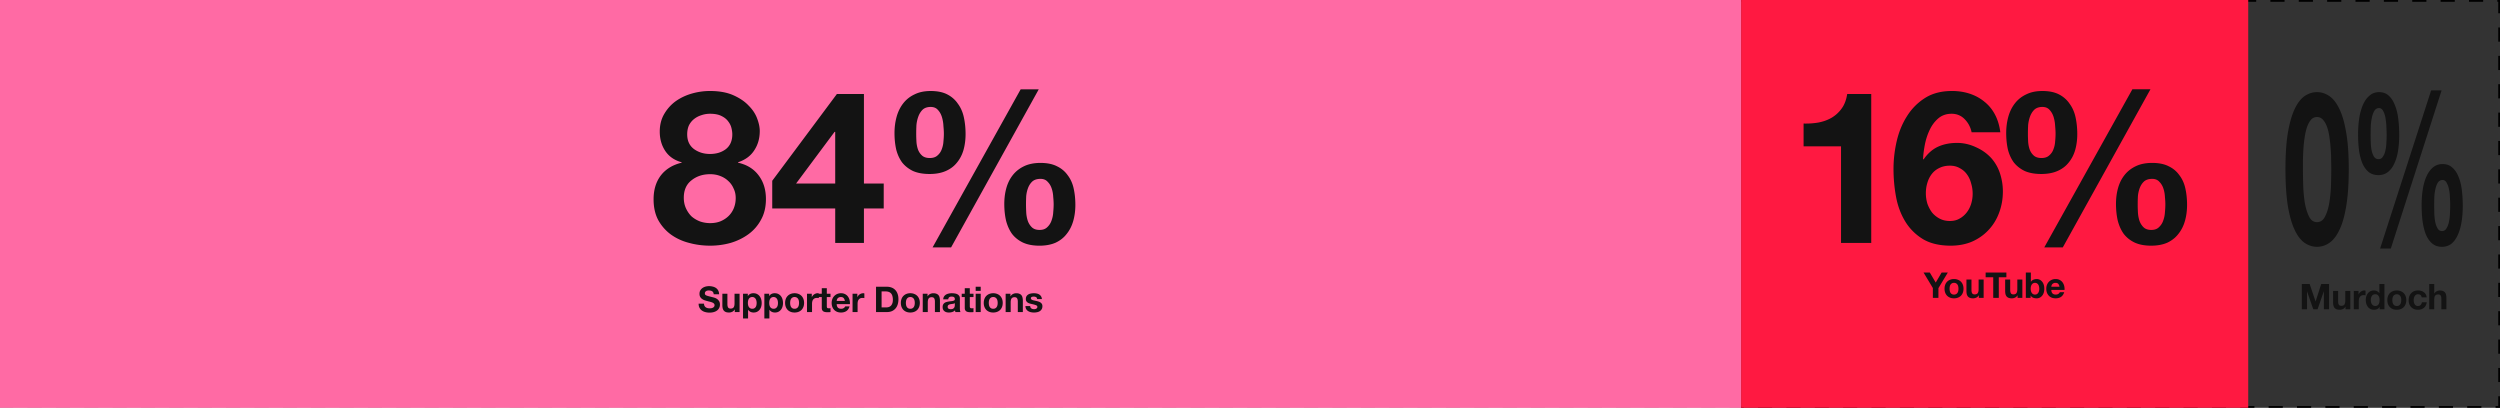 <svg width="1410" height="230" viewBox="0 0 1410 230" fill="none" xmlns="http://www.w3.org/2000/svg"><rect x="0" y="0" width="1410" height="230" fill="#333333" stroke="none"/><path stroke="#000" stroke-dasharray="8 8" d="M.5.5h1409v229H.5z"/><path fill="#fff" d="M0 0h982v230H0z"/><path fill="#FF458D" fill-opacity=".8" d="M0 0h982v230H0z"/><path fill="#FF1941" d="M1268 0H982v230h286z"/><path d="M387.581 75.8c0 3.6 1.28 6.36 3.84 8.28 2.56 1.84 5.56 2.76 9 2.76 3.6 0 6.6-.92 9-2.76 2.4-1.92 3.6-4.68 3.6-8.28 0-1.12-.16-2.32-.48-3.6-.32-1.36-.96-2.64-1.92-3.84-.88-1.2-2.16-2.2-3.84-3-1.6-.8-3.72-1.2-6.36-1.2-1.68 0-3.32.28-4.92.84-1.52.48-2.88 1.2-4.08 2.16-1.2.96-2.16 2.16-2.88 3.6-.64 1.44-.96 3.12-.96 5.04Zm-15.48-1.56c0-3.76.84-7.08 2.52-9.96 1.68-2.88 3.84-5.28 6.48-7.2 2.72-1.92 5.76-3.36 9.12-4.32 3.36-.96 6.76-1.44 10.2-1.44 5.2 0 9.6.8 13.2 2.4 3.6 1.6 6.48 3.56 8.64 5.88 2.24 2.24 3.84 4.68 4.8 7.32.96 2.56 1.44 4.88 1.44 6.96 0 4.16-1.04 7.8-3.12 10.92-2 3.12-5.04 5.36-9.12 6.72v.24c5.04 1.12 8.92 3.52 11.64 7.2 2.72 3.6 4.08 8.04 4.08 13.32 0 4.48-.92 8.36-2.76 11.64-1.76 3.28-4.12 6-7.08 8.16s-6.32 3.8-10.08 4.92c-3.76 1.04-7.6 1.56-11.52 1.56-4.08 0-8.04-.52-11.88-1.56-3.76-.96-7.16-2.52-10.2-4.68-2.96-2.16-5.36-4.88-7.2-8.16-1.76-3.28-2.64-7.2-2.64-11.76 0-5.36 1.36-9.84 4.08-13.44 2.8-3.6 6.72-6 11.76-7.2v-.24c-4.08-1.12-7.16-3.24-9.24-6.36s-3.12-6.76-3.12-10.92Zm13.56 37.32c0 2.16.4 4.12 1.2 5.88.8 1.76 1.84 3.28 3.12 4.56 1.36 1.2 2.96 2.16 4.8 2.88 1.84.64 3.76.96 5.76.96 2.08 0 3.96-.32 5.64-.96 1.76-.72 3.28-1.68 4.56-2.88 1.36-1.28 2.4-2.8 3.12-4.56.72-1.76 1.08-3.68 1.08-5.76 0-2-.4-3.8-1.2-5.4-.72-1.68-1.76-3.12-3.12-4.32-1.28-1.2-2.8-2.12-4.56-2.76-1.68-.64-3.52-.96-5.52-.96-4.16 0-7.68 1.16-10.56 3.48-2.88 2.24-4.32 5.52-4.32 9.84Zm85.399-37.2h-.36l-21.72 29.16h22.08V74.36Zm0 43.2h-35.52v-15.6L472.02 53h15.24v50.52h11.16v14.04h-11.16V137h-16.2v-19.44Zm107.6-2.4c0 1.28.04 2.76.12 4.44.08 1.68.36 3.28.84 4.8a9.372 9.372 0 0 0 2.28 3.72c1.04 1.04 2.52 1.56 4.44 1.56 1.84 0 3.28-.52 4.32-1.56a8.798 8.798 0 0 0 2.4-3.72c.56-1.52.88-3.08.96-4.68.16-1.68.24-3.16.24-4.44 0-1.2-.08-2.6-.24-4.2-.08-1.68-.36-3.24-.84-4.68-.48-1.52-1.24-2.8-2.28-3.84-.96-1.12-2.32-1.68-4.08-1.68-1.92 0-3.44.48-4.56 1.44-1.04.96-1.84 2.16-2.4 3.6-.56 1.44-.92 3-1.08 4.68-.08 1.68-.12 3.2-.12 4.56Zm-12.24-.12c0-3.28.4-6.32 1.2-9.12.8-2.8 2.04-5.24 3.72-7.32 1.68-2.08 3.8-3.72 6.36-4.92 2.56-1.2 5.6-1.8 9.12-1.8 3.76 0 6.88.64 9.36 1.92 2.48 1.2 4.48 2.88 6 5.04 1.6 2.08 2.72 4.56 3.36 7.44.64 2.88.96 5.96.96 9.24 0 3.28-.4 6.32-1.2 9.12-.8 2.8-2.04 5.24-3.72 7.32-1.6 2.08-3.68 3.72-6.24 4.92-2.56 1.12-5.6 1.68-9.12 1.68-3.68 0-6.8-.6-9.36-1.8-2.48-1.2-4.52-2.84-6.12-4.92-1.52-2.16-2.64-4.68-3.36-7.56-.64-2.88-.96-5.96-.96-9.24Zm9.24-64.68h10.2l-49.44 89.16h-10.44l49.68-89.16Zm-58.92 24.96c0 1.28.04 2.72.12 4.32.08 1.6.36 3.12.84 4.56a8.52 8.52 0 0 0 2.28 3.48c1.04.96 2.52 1.44 4.44 1.44 1.84 0 3.28-.48 4.32-1.44a8.042 8.042 0 0 0 2.4-3.48c.56-1.44.88-2.92.96-4.44.16-1.6.24-3.04.24-4.32 0-1.2-.08-2.64-.24-4.32-.08-1.76-.36-3.44-.84-5.04s-1.24-2.96-2.28-4.08c-.96-1.12-2.32-1.68-4.08-1.68-1.92 0-3.44.52-4.56 1.56-1.04 1.04-1.84 2.32-2.4 3.84-.56 1.52-.92 3.16-1.08 4.92-.08 1.76-.12 3.32-.12 4.68Zm-12.24-.24c0-3.28.4-6.36 1.2-9.24.8-2.88 2.04-5.4 3.72-7.56 1.68-2.16 3.8-3.84 6.36-5.04 2.56-1.28 5.6-1.92 9.12-1.92 3.76 0 6.88.64 9.36 1.92 2.48 1.28 4.48 3.04 6 5.28 1.6 2.16 2.72 4.72 3.36 7.68.64 2.96.96 6.08.96 9.36 0 3.28-.4 6.32-1.2 9.12-.8 2.72-2.04 5.08-3.72 7.08-1.6 2-3.68 3.56-6.24 4.68-2.56 1.12-5.6 1.68-9.12 1.68-3.68 0-6.8-.56-9.36-1.68-2.48-1.2-4.52-2.8-6.12-4.8-1.52-2.08-2.64-4.52-3.36-7.32-.64-2.88-.96-5.96-.96-9.24Zm-107.435 96.18c0 .48.087.887.26 1.22.174.333.4.607.68.82.294.2.634.353 1.02.46.387.093.787.14 1.2.14.28 0 .58-.02.9-.06.32-.053.62-.147.9-.28a2 2 0 0 0 .7-.54c.187-.24.28-.54.28-.9 0-.387-.126-.7-.38-.94-.24-.24-.56-.44-.96-.6-.4-.16-.853-.3-1.36-.42-.506-.12-1.02-.253-1.54-.4a14.996 14.996 0 0 1-1.56-.48 5.6 5.6 0 0 1-1.36-.76 3.697 3.697 0 0 1-.98-1.14c-.24-.467-.36-1.027-.36-1.68 0-.733.154-1.367.46-1.9.32-.547.734-1 1.24-1.36a5.357 5.357 0 0 1 1.72-.8 7.33 7.33 0 0 1 1.92-.26c.747 0 1.46.087 2.14.26.694.16 1.307.427 1.84.8.534.373.954.853 1.26 1.44.32.573.48 1.273.48 2.1h-3.04c-.026-.427-.12-.78-.28-1.06a1.68 1.68 0 0 0-.6-.66 2.578 2.578 0 0 0-.88-.34 5.18 5.18 0 0 0-1.06-.1 3.71 3.71 0 0 0-.76.08 2.151 2.151 0 0 0-.7.28c-.2.133-.366.3-.5.5-.133.2-.2.453-.2.76 0 .28.054.507.16.68.107.173.314.333.62.48.32.147.754.293 1.3.44.56.147 1.287.333 2.18.56.267.053.634.153 1.1.3.48.133.954.353 1.42.66.467.307.867.72 1.2 1.24.347.507.52 1.16.52 1.96 0 .653-.126 1.26-.38 1.82a3.988 3.988 0 0 1-1.14 1.46c-.493.4-1.113.713-1.86.94-.733.227-1.586.34-2.56.34-.786 0-1.553-.1-2.3-.3a5.755 5.755 0 0 1-1.96-.9 4.542 4.542 0 0 1-1.34-1.58c-.333-.64-.493-1.4-.48-2.28h3.04Zm20.049 4.74h-2.7v-1.44h-.06c-.36.6-.827 1.033-1.4 1.3a4.13 4.13 0 0 1-1.76.4c-.76 0-1.387-.1-1.88-.3-.48-.2-.86-.48-1.14-.84a3.52 3.52 0 0 1-.6-1.34 8.962 8.962 0 0 1-.16-1.76v-6.36h2.84v5.84c0 .853.133 1.493.4 1.92.266.413.74.62 1.42.62.773 0 1.333-.227 1.68-.68.346-.467.52-1.227.52-2.28v-5.42h2.84V176Zm7.175-1.86c.467 0 .853-.093 1.16-.28a2.2 2.2 0 0 0 .76-.72c.2-.307.34-.66.42-1.06.08-.4.12-.807.12-1.22 0-.413-.047-.82-.14-1.22-.08-.4-.22-.753-.42-1.06-.2-.32-.46-.573-.78-.76-.307-.2-.687-.3-1.14-.3-.467 0-.86.1-1.18.3-.307.187-.56.433-.76.74a3.24 3.24 0 0 0-.4 1.06 6.306 6.306 0 0 0 0 2.46c.093.4.233.753.42 1.06.2.293.46.533.78.72.32.187.707.28 1.16.28Zm-5.22-8.48h2.7v1.32h.04c.347-.56.787-.967 1.32-1.22a4.053 4.053 0 0 1 1.76-.38c.813 0 1.513.153 2.1.46a4.336 4.336 0 0 1 1.46 1.22c.387.507.673 1.1.86 1.78.187.667.28 1.367.28 2.1 0 .693-.093 1.36-.28 2a4.986 4.986 0 0 1-.86 1.7 4.087 4.087 0 0 1-1.42 1.18c-.56.293-1.22.44-1.98.44-.64 0-1.233-.127-1.78-.38a3.453 3.453 0 0 1-1.32-1.16h-.04v4.9h-2.84v-13.96Zm17.247 8.48c.466 0 .853-.093 1.16-.28a2.2 2.2 0 0 0 .76-.72c.2-.307.34-.66.42-1.06.08-.4.12-.807.12-1.22 0-.413-.047-.82-.14-1.22-.08-.4-.22-.753-.42-1.06-.2-.32-.46-.573-.78-.76-.307-.2-.687-.3-1.14-.3-.467 0-.86.1-1.18.3-.307.187-.56.433-.76.74a3.24 3.24 0 0 0-.4 1.06 6.306 6.306 0 0 0 0 2.46c.093.4.233.753.42 1.06.2.293.46.533.78.72.32.187.706.28 1.16.28Zm-5.22-8.48h2.7v1.32h.04c.346-.56.786-.967 1.32-1.22a4.053 4.053 0 0 1 1.76-.38c.813 0 1.513.153 2.1.46a4.345 4.345 0 0 1 1.46 1.22c.386.507.673 1.1.86 1.78.186.667.28 1.367.28 2.1 0 .693-.094 1.36-.28 2a5.004 5.004 0 0 1-.86 1.7 4.096 4.096 0 0 1-1.42 1.18c-.56.293-1.22.44-1.98.44-.64 0-1.234-.127-1.78-.38a3.439 3.439 0 0 1-1.32-1.16h-.04v4.9h-2.84v-13.96Zm14.546 5.18c0 .413.04.82.12 1.22.08.387.214.74.4 1.06.2.307.46.553.78.74.32.187.72.28 1.2.28s.88-.093 1.2-.28c.334-.187.594-.433.78-.74.2-.32.34-.673.42-1.06a6.208 6.208 0 0 0 0-2.44c-.08-.4-.22-.753-.42-1.06a2.075 2.075 0 0 0-.78-.74c-.32-.2-.72-.3-1.2-.3s-.88.1-1.2.3c-.32.187-.58.433-.78.74-.186.307-.32.66-.4 1.06-.08.4-.12.807-.12 1.22Zm-2.84 0c0-.827.127-1.573.38-2.24a4.748 4.748 0 0 1 1.08-1.72 4.66 4.66 0 0 1 1.68-1.1c.654-.267 1.387-.4 2.2-.4.814 0 1.547.133 2.2.4.667.253 1.234.62 1.7 1.1.467.467.827 1.04 1.08 1.72.254.667.38 1.413.38 2.24 0 .827-.126 1.573-.38 2.24a4.95 4.95 0 0 1-1.08 1.72 4.74 4.74 0 0 1-1.7 1.08c-.653.253-1.386.38-2.2.38-.813 0-1.546-.127-2.2-.38a4.79 4.79 0 0 1-1.68-1.08 4.98 4.98 0 0 1-1.08-1.72c-.253-.667-.38-1.413-.38-2.24Zm12.347-5.18h2.7v1.92h.04c.133-.32.313-.613.54-.88.226-.28.486-.513.78-.7.293-.2.606-.353.94-.46a3.38 3.38 0 0 1 1.04-.16c.186 0 .393.033.62.1v2.64a3.815 3.815 0 0 0-.48-.06 3.778 3.778 0 0 0-.54-.04c-.52 0-.96.087-1.32.26a2.32 2.32 0 0 0-.88.72c-.214.293-.367.64-.46 1.04-.094.4-.14.833-.14 1.3V176h-2.84v-10.34Zm11.173 0h2.08v1.9h-2.08v5.12c0 .48.08.8.24.96.16.16.48.24.96.24.16 0 .314-.007.46-.02a3.79 3.79 0 0 0 .42-.06v2.2c-.24.04-.506.067-.8.08-.293.013-.58.02-.86.02-.44 0-.86-.033-1.26-.1a2.903 2.903 0 0 1-1.04-.34 1.88 1.88 0 0 1-.7-.74c-.173-.32-.26-.74-.26-1.26v-6.1h-1.72v-1.9h1.72v-3.1h2.84v3.1Zm10.191 4.06c-.133-.72-.373-1.267-.72-1.64-.333-.373-.846-.56-1.54-.56-.453 0-.833.08-1.14.24a2.185 2.185 0 0 0-.72.56c-.173.227-.3.467-.38.72-.066.253-.106.48-.12.68h4.62Zm-4.62 1.8c.04.92.274 1.587.7 2 .427.413 1.04.62 1.84.62.574 0 1.067-.14 1.48-.42.414-.293.667-.6.76-.92h2.5c-.4 1.24-1.013 2.127-1.84 2.66-.826.533-1.826.8-3 .8-.813 0-1.546-.127-2.2-.38a4.696 4.696 0 0 1-1.66-1.12 5.134 5.134 0 0 1-1.06-1.72c-.24-.667-.36-1.4-.36-2.2 0-.773.127-1.493.38-2.16a4.98 4.98 0 0 1 1.08-1.72 5.046 5.046 0 0 1 1.66-1.16 5.432 5.432 0 0 1 2.16-.42c.88 0 1.647.173 2.3.52a4.4 4.4 0 0 1 1.6 1.36c.427.573.734 1.227.92 1.96.187.733.254 1.5.2 2.3h-7.46Zm8.945-5.86h2.7v1.92h.04c.133-.32.313-.613.54-.88.226-.28.486-.513.78-.7.293-.2.606-.353.94-.46a3.38 3.38 0 0 1 1.04-.16c.186 0 .393.033.62.1v2.64a3.815 3.815 0 0 0-.48-.06 3.778 3.778 0 0 0-.54-.04c-.52 0-.96.087-1.32.26a2.32 2.32 0 0 0-.88.72c-.214.293-.367.64-.46 1.04-.094.4-.14.833-.14 1.3V176h-2.84v-10.34Zm16.38 7.7h2.8c.453 0 .893-.073 1.32-.22a2.975 2.975 0 0 0 1.14-.72c.333-.347.6-.793.8-1.34.2-.547.3-1.213.3-2 0-.72-.074-1.367-.22-1.94-.134-.587-.36-1.087-.68-1.5a2.978 2.978 0 0 0-1.28-.94c-.52-.227-1.167-.34-1.94-.34h-2.24v9Zm-3.14-11.64h6.16c.92 0 1.773.147 2.56.44a5.47 5.47 0 0 1 2.06 1.32c.586.587 1.04 1.32 1.36 2.2.333.88.5 1.913.5 3.1 0 1.04-.134 2-.4 2.88-.267.88-.674 1.64-1.22 2.28a5.66 5.66 0 0 1-2.02 1.52c-.8.36-1.747.54-2.84.54h-6.16v-14.28Zm16.844 9.12c0 .413.04.82.12 1.22.08.387.213.74.4 1.06.2.307.46.553.78.74.32.187.72.28 1.2.28s.88-.093 1.2-.28a2.09 2.09 0 0 0 .78-.74c.2-.32.34-.673.42-1.06a6.208 6.208 0 0 0 0-2.44c-.08-.4-.22-.753-.42-1.06a2.09 2.09 0 0 0-.78-.74c-.32-.2-.72-.3-1.2-.3s-.88.1-1.2.3c-.32.187-.58.433-.78.74a3.24 3.24 0 0 0-.4 1.06c-.08.4-.12.807-.12 1.22Zm-2.84 0c0-.827.127-1.573.38-2.24a4.721 4.721 0 0 1 2.76-2.82c.653-.267 1.387-.4 2.2-.4.813 0 1.547.133 2.2.4.667.253 1.233.62 1.7 1.1.467.467.827 1.04 1.08 1.72.253.667.38 1.413.38 2.24 0 .827-.127 1.573-.38 2.24a4.95 4.95 0 0 1-1.08 1.72 4.749 4.749 0 0 1-1.7 1.08c-.653.253-1.387.38-2.2.38-.813 0-1.547-.127-2.2-.38a4.79 4.79 0 0 1-1.68-1.08 4.95 4.95 0 0 1-1.08-1.72c-.253-.667-.38-1.413-.38-2.24Zm12.346-5.18h2.7v1.44h.06c.36-.6.827-1.033 1.4-1.3.574-.28 1.16-.42 1.76-.42.76 0 1.38.107 1.86.32.494.2.88.487 1.16.86.28.36.474.807.58 1.34.12.52.18 1.1.18 1.74V176h-2.84v-5.84c0-.853-.133-1.487-.4-1.9-.266-.427-.74-.64-1.42-.64-.773 0-1.333.233-1.68.7-.346.453-.52 1.207-.52 2.26V176h-2.84v-10.34Zm11.536 3.18c.04-.667.207-1.22.5-1.66.293-.44.667-.793 1.12-1.06.453-.267.96-.453 1.52-.56a8.375 8.375 0 0 1 1.72-.18c.52 0 1.047.04 1.58.12.533.067 1.02.207 1.46.42.44.213.8.513 1.08.9.28.373.42.873.42 1.5v5.38c0 .467.027.913.08 1.34.053.427.147.747.28.96h-2.88a6.68 6.68 0 0 1-.14-.48 6.57 6.57 0 0 1-.06-.52 3.7 3.7 0 0 1-1.6.98 6.41 6.41 0 0 1-1.88.28c-.493 0-.953-.06-1.38-.18-.427-.12-.8-.307-1.12-.56a2.7 2.7 0 0 1-.76-.96c-.173-.387-.26-.847-.26-1.38 0-.587.1-1.067.3-1.44a2.7 2.7 0 0 1 .8-.92 3.553 3.553 0 0 1 1.12-.5c.427-.12.853-.213 1.28-.28.427-.067.847-.12 1.26-.16.413-.04.78-.1 1.1-.18.32-.08.573-.193.76-.34.187-.16.273-.387.26-.68 0-.307-.053-.547-.16-.72a.936.936 0 0 0-.4-.42 1.303 1.303 0 0 0-.58-.2 3.805 3.805 0 0 0-.7-.06c-.56 0-1 .12-1.32.36-.32.24-.507.64-.56 1.2h-2.84Zm6.56 2.1c-.12.107-.273.193-.46.26-.173.053-.367.1-.58.14-.2.04-.413.073-.64.1-.227.027-.453.06-.68.1-.213.04-.427.093-.64.16-.2.067-.38.16-.54.28a1.23 1.23 0 0 0-.36.42c-.093.173-.14.393-.14.66 0 .253.047.467.14.64.093.173.22.313.38.42.16.093.347.16.56.2.213.04.433.06.66.06.56 0 .993-.093 1.3-.28.307-.187.533-.407.68-.66.147-.267.233-.533.26-.8.04-.267.06-.48.06-.64v-1.06Zm8.444-5.28h2.08v1.9h-2.08v5.12c0 .48.08.8.24.96.16.16.48.24.96.24.16 0 .314-.007.46-.02a3.79 3.79 0 0 0 .42-.06v2.2c-.24.04-.506.067-.8.08-.293.013-.58.02-.86.02-.44 0-.86-.033-1.26-.1a2.903 2.903 0 0 1-1.04-.34 1.88 1.88 0 0 1-.7-.74c-.173-.32-.26-.74-.26-1.26v-6.1h-1.72v-1.9h1.72v-3.1h2.84v3.1Zm6.152-1.6h-2.84v-2.34h2.84v2.34Zm-2.84 1.6h2.84V176h-2.84v-10.34Zm7.396 5.18c0 .413.04.82.12 1.22.08.387.213.74.4 1.06.2.307.46.553.78.74.32.187.72.28 1.2.28s.88-.093 1.2-.28a2.09 2.09 0 0 0 .78-.74c.2-.32.34-.673.42-1.06a6.208 6.208 0 0 0 0-2.44c-.08-.4-.22-.753-.42-1.06a2.09 2.09 0 0 0-.78-.74c-.32-.2-.72-.3-1.2-.3s-.88.1-1.2.3c-.32.187-.58.433-.78.74a3.24 3.24 0 0 0-.4 1.06c-.08.4-.12.807-.12 1.22Zm-2.84 0c0-.827.126-1.573.38-2.24a4.721 4.721 0 0 1 1.08-1.72 4.643 4.643 0 0 1 1.68-1.1c.653-.267 1.386-.4 2.2-.4.813 0 1.546.133 2.2.4a4.63 4.63 0 0 1 1.7 1.1c.466.467.826 1.04 1.08 1.72.253.667.38 1.413.38 2.24 0 .827-.127 1.573-.38 2.24a4.98 4.98 0 0 1-1.08 1.72 4.758 4.758 0 0 1-1.7 1.08c-.654.253-1.387.38-2.2.38-.814 0-1.547-.127-2.2-.38a4.772 4.772 0 0 1-1.68-1.08 4.95 4.95 0 0 1-1.08-1.72c-.254-.667-.38-1.413-.38-2.24Zm12.346-5.18h2.7v1.44h.06c.36-.6.827-1.033 1.4-1.3.574-.28 1.16-.42 1.76-.42.76 0 1.38.107 1.86.32.494.2.88.487 1.16.86.28.36.474.807.58 1.34.12.52.18 1.1.18 1.74V176h-2.84v-5.84c0-.853-.133-1.487-.4-1.9-.266-.427-.74-.64-1.42-.64-.773 0-1.333.233-1.68.7-.346.453-.52 1.207-.52 2.26V176h-2.84v-10.34Zm13.856 6.98c0 .307.06.573.18.8.133.213.3.393.5.54.2.133.426.233.68.3a3.348 3.348 0 0 0 1.44.04c.226-.053.426-.127.6-.22.186-.107.34-.24.46-.4.12-.173.18-.387.18-.64 0-.427-.287-.747-.86-.96-.56-.213-1.347-.427-2.36-.64-.414-.093-.82-.2-1.22-.32a4.663 4.663 0 0 1-1.04-.5 2.555 2.555 0 0 1-.74-.78c-.187-.32-.28-.707-.28-1.16 0-.667.126-1.213.38-1.64.266-.427.613-.76 1.04-1a4.207 4.207 0 0 1 1.44-.52 8.315 8.315 0 0 1 1.64-.16c.56 0 1.1.053 1.62.16a4.334 4.334 0 0 1 1.42.54c.413.253.753.593 1.02 1.02.28.413.446.94.5 1.58h-2.7c-.04-.547-.247-.913-.62-1.1-.374-.2-.814-.3-1.32-.3-.16 0-.334.013-.52.04-.187.013-.36.053-.52.12a1.026 1.026 0 0 0-.38.3c-.107.12-.16.287-.16.5 0 .253.093.46.28.62.186.16.426.293.72.4.306.093.653.18 1.04.26.386.08.78.167 1.18.26.413.093.813.207 1.2.34.4.133.753.313 1.06.54.306.213.553.487.74.82.186.32.28.72.28 1.2 0 .68-.14 1.253-.42 1.72-.267.453-.62.82-1.06 1.1-.44.28-.947.473-1.52.58a8.19 8.19 0 0 1-1.72.18c-.6 0-1.187-.06-1.76-.18a4.75 4.75 0 0 1-1.54-.6 3.607 3.607 0 0 1-1.1-1.1c-.28-.467-.434-1.047-.46-1.74h2.7ZM1055.38 137h-17.04V82.52h-21.12V69.68c2.96.08 5.8-.12 8.52-.6 2.8-.56 5.28-1.48 7.44-2.76 2.24-1.36 4.12-3.12 5.64-5.28 1.52-2.16 2.52-4.84 3-8.04h13.56v84Zm44.36-43.56c-2.24 0-4.24.44-6 1.32-1.68.8-3.08 1.92-4.2 3.36s-1.96 3.12-2.52 5.04c-.56 1.84-.84 3.8-.84 5.88 0 1.92.28 3.84.84 5.76.64 1.84 1.52 3.52 2.64 5.04 1.2 1.44 2.64 2.6 4.32 3.48 1.68.88 3.6 1.32 5.76 1.32 2.08 0 3.88-.44 5.4-1.32 1.6-.88 2.96-2.04 4.08-3.48s1.96-3.08 2.52-4.92c.56-1.84.84-3.72.84-5.64 0-2-.28-3.92-.84-5.76-.48-1.92-1.24-3.6-2.28-5.04-1.04-1.52-2.4-2.72-4.08-3.6-1.6-.96-3.48-1.44-5.64-1.44Zm12.24-18.84c-.56-2.8-1.84-5.24-3.84-7.32-2-2.08-4.48-3.12-7.44-3.12-3.04 0-5.6.92-7.68 2.76-2 1.76-3.6 3.96-4.8 6.6-1.2 2.56-2.08 5.32-2.64 8.28-.56 2.96-.88 5.6-.96 7.92l.24.24c2.32-3.36 5.04-5.76 8.16-7.2 3.12-1.44 6.72-2.16 10.8-2.16 3.6 0 7.12.8 10.56 2.4 3.44 1.52 6.36 3.6 8.76 6.24 2.24 2.56 3.88 5.48 4.92 8.76 1.04 3.28 1.56 6.6 1.56 9.96 0 4.32-.72 8.36-2.16 12.12-1.36 3.68-3.36 6.92-6 9.72-2.56 2.72-5.64 4.88-9.24 6.48-3.6 1.52-7.6 2.28-12 2.28-6.32 0-11.56-1.24-15.72-3.72-4.16-2.56-7.48-5.88-9.96-9.96-2.48-4.08-4.2-8.68-5.16-13.8-.96-5.2-1.44-10.48-1.44-15.84 0-5.2.6-10.4 1.8-15.6 1.2-5.2 3.12-9.88 5.76-14.04 2.64-4.24 6.04-7.68 10.2-10.32 4.16-2.64 9.24-3.96 15.24-3.96 3.6 0 6.96.52 10.08 1.56s5.88 2.56 8.28 4.56c2.4 1.92 4.36 4.32 5.88 7.2 1.52 2.88 2.52 6.2 3 9.96h-16.2Zm93.68 40.56c0 1.28.04 2.76.12 4.44.08 1.68.36 3.28.84 4.8a9.372 9.372 0 0 0 2.28 3.72c1.04 1.04 2.52 1.56 4.44 1.56 1.84 0 3.28-.52 4.32-1.56a8.798 8.798 0 0 0 2.4-3.72c.56-1.52.88-3.08.96-4.68.16-1.68.24-3.16.24-4.44 0-1.2-.08-2.6-.24-4.2-.08-1.68-.36-3.24-.84-4.68-.48-1.52-1.24-2.8-2.28-3.84-.96-1.12-2.32-1.68-4.08-1.68-1.92 0-3.44.48-4.56 1.44-1.04.96-1.84 2.16-2.4 3.6-.56 1.44-.92 3-1.08 4.68-.08 1.68-.12 3.2-.12 4.56Zm-12.24-.12c0-3.28.4-6.32 1.2-9.12.8-2.8 2.04-5.24 3.72-7.32 1.68-2.08 3.8-3.72 6.36-4.92 2.56-1.2 5.6-1.8 9.12-1.8 3.76 0 6.88.64 9.36 1.92 2.48 1.2 4.48 2.88 6 5.04 1.6 2.08 2.72 4.56 3.36 7.44.64 2.88.96 5.96.96 9.24 0 3.28-.4 6.32-1.2 9.12-.8 2.8-2.04 5.24-3.72 7.32-1.6 2.08-3.68 3.72-6.24 4.92-2.56 1.12-5.6 1.68-9.12 1.68-3.68 0-6.8-.6-9.36-1.8-2.48-1.2-4.52-2.84-6.12-4.92-1.52-2.16-2.64-4.68-3.36-7.56-.64-2.88-.96-5.96-.96-9.24Zm9.24-64.68h10.2l-49.44 89.16h-10.44l49.68-89.16Zm-58.92 24.96c0 1.28.04 2.72.12 4.32.08 1.6.36 3.12.84 4.56a8.52 8.52 0 0 0 2.28 3.48c1.04.96 2.52 1.44 4.44 1.44 1.84 0 3.28-.48 4.32-1.44a8.042 8.042 0 0 0 2.4-3.48c.56-1.44.88-2.92.96-4.44.16-1.6.24-3.04.24-4.32 0-1.2-.08-2.64-.24-4.32-.08-1.76-.36-3.44-.84-5.04s-1.24-2.96-2.28-4.08c-.96-1.12-2.32-1.68-4.08-1.68-1.92 0-3.44.52-4.56 1.56-1.04 1.04-1.84 2.32-2.4 3.84-.56 1.52-.92 3.16-1.08 4.92-.08 1.76-.12 3.32-.12 4.68Zm-12.24-.24c0-3.28.4-6.36 1.2-9.24.8-2.88 2.04-5.4 3.72-7.56 1.68-2.16 3.8-3.84 6.36-5.04 2.56-1.28 5.6-1.92 9.12-1.92 3.76 0 6.88.64 9.36 1.92 2.48 1.28 4.48 3.04 6 5.28 1.6 2.16 2.72 4.72 3.36 7.68.64 2.96.96 6.08.96 9.36 0 3.28-.4 6.32-1.2 9.12-.8 2.72-2.04 5.08-3.72 7.08-1.6 2-3.68 3.56-6.24 4.68-2.56 1.12-5.6 1.68-9.12 1.68-3.68 0-6.8-.56-9.36-1.68-2.48-1.2-4.52-2.8-6.12-4.8-1.52-2.08-2.64-4.52-3.36-7.32-.64-2.88-.96-5.96-.96-9.24Zm-41.37 87.36-5.24-8.72h3.52l3.34 5.64 3.32-5.64h3.5l-5.3 8.8V168h-3.14v-5.56Zm9.43.4c0 .413.04.82.12 1.22.08.387.21.74.4 1.06.2.307.46.553.78.74.32.187.72.28 1.2.28s.88-.093 1.2-.28c.33-.187.59-.433.78-.74.2-.32.34-.673.42-1.06a6.208 6.208 0 0 0 0-2.44c-.08-.4-.22-.753-.42-1.06a2.135 2.135 0 0 0-.78-.74c-.32-.2-.72-.3-1.2-.3s-.88.1-1.2.3c-.32.187-.58.433-.78.74-.19.307-.32.66-.4 1.06-.08.4-.12.807-.12 1.22Zm-2.84 0c0-.827.13-1.573.38-2.24.25-.68.61-1.253 1.08-1.72.47-.48 1.03-.847 1.68-1.1.65-.267 1.39-.4 2.2-.4.81 0 1.55.133 2.2.4.67.253 1.23.62 1.7 1.1.47.467.83 1.04 1.08 1.72.25.667.38 1.413.38 2.24 0 .827-.13 1.573-.38 2.24-.25.667-.61 1.24-1.08 1.72-.47.467-1.03.827-1.7 1.08-.65.253-1.39.38-2.2.38-.81 0-1.55-.127-2.2-.38a4.845 4.845 0 0 1-1.68-1.08 4.864 4.864 0 0 1-1.08-1.72c-.25-.667-.38-1.413-.38-2.24Zm22.05 5.16h-2.7v-1.44h-.06c-.36.6-.83 1.033-1.4 1.3-.58.267-1.16.4-1.76.4-.76 0-1.39-.1-1.88-.3-.48-.2-.86-.48-1.14-.84a3.52 3.52 0 0 1-.6-1.34 8.739 8.739 0 0 1-.16-1.76v-6.36h2.84v5.84c0 .853.13 1.493.4 1.92.26.413.74.62 1.42.62.77 0 1.33-.227 1.68-.68.34-.467.52-1.227.52-2.28v-5.42h2.84V168Zm5.41-11.64h-4.28v-2.64h11.7v2.64h-4.28V168h-3.14v-11.64Zm16.43 11.64h-2.7v-1.44h-.06c-.36.6-.82 1.033-1.4 1.3-.57.267-1.16.4-1.76.4-.76 0-1.38-.1-1.88-.3-.48-.2-.86-.48-1.14-.84a3.52 3.52 0 0 1-.6-1.34c-.1-.533-.16-1.12-.16-1.76v-6.36h2.84v5.84c0 .853.14 1.493.4 1.92.27.413.74.62 1.42.62.78 0 1.34-.227 1.68-.68.35-.467.52-1.227.52-2.28v-5.42h2.84V168Zm9.54-5.16c0-.44-.05-.86-.14-1.26-.09-.4-.24-.753-.44-1.06-.2-.307-.45-.547-.76-.72-.29-.187-.65-.28-1.08-.28-.41 0-.77.093-1.08.28-.31.173-.56.413-.76.72-.2.307-.35.66-.44 1.06a5.63 5.63 0 0 0 0 2.5c.09.4.24.753.44 1.06.2.307.45.553.76.74.31.173.67.26 1.08.26.43 0 .79-.087 1.08-.26.31-.187.56-.433.76-.74.2-.307.35-.66.44-1.06.09-.4.14-.813.14-1.24Zm-7.58-9.12h2.84v5.2h.04c.35-.533.81-.92 1.4-1.16.6-.253 1.22-.38 1.86-.38.52 0 1.03.107 1.54.32.51.213.96.54 1.36.98.41.44.75 1.007 1 1.7.25.68.38 1.493.38 2.44 0 .947-.13 1.767-.38 2.46-.25.68-.59 1.24-1 1.68-.4.44-.85.767-1.36.98-.51.213-1.02.32-1.54.32-.76 0-1.44-.12-2.04-.36-.6-.24-1.05-.647-1.36-1.22h-.04V168h-2.7v-14.28Zm18.99 8c-.14-.72-.38-1.267-.72-1.64-.34-.373-.85-.56-1.54-.56-.46 0-.84.08-1.14.24-.3.147-.54.333-.72.56-.18.227-.3.467-.38.72-.07.253-.11.48-.12.68h4.62Zm-4.62 1.8c.04.92.27 1.587.7 2 .42.413 1.04.62 1.84.62.57 0 1.06-.14 1.48-.42.41-.293.66-.6.76-.92h2.5c-.4 1.24-1.02 2.127-1.84 2.66-.83.533-1.83.8-3 .8-.82 0-1.55-.127-2.2-.38a4.6 4.6 0 0 1-1.66-1.12 4.964 4.964 0 0 1-1.06-1.72c-.24-.667-.36-1.4-.36-2.2 0-.773.12-1.493.38-2.16.25-.667.61-1.24 1.08-1.72.46-.493 1.02-.88 1.66-1.16.65-.28 1.37-.42 2.16-.42.88 0 1.64.173 2.3.52.65.333 1.18.787 1.6 1.36.42.573.73 1.227.92 1.96.18.733.25 1.5.2 2.3h-7.46Zm215.94-47.72c0 1.28.03 2.76.07 4.44.05 1.68.21 3.28.49 4.8.28 1.44.72 2.68 1.32 3.72.6 1.04 1.46 1.56 2.57 1.56 1.06 0 1.9-.52 2.5-1.56.65-1.04 1.11-2.28 1.39-3.72.32-1.52.51-3.08.55-4.68.1-1.68.14-3.16.14-4.44 0-1.2-.04-2.6-.14-4.2-.04-1.68-.2-3.24-.48-4.68-.28-1.52-.72-2.8-1.32-3.84-.56-1.12-1.35-1.68-2.36-1.68-1.12 0-2 .48-2.64 1.44-.61.96-1.07 2.16-1.39 3.6-.33 1.44-.54 3-.63 4.68-.04 1.68-.07 3.2-.07 4.56Zm-7.08-.12c0-3.28.23-6.32.69-9.12.47-2.8 1.18-5.24 2.16-7.32.97-2.08 2.2-3.72 3.68-4.92 1.48-1.2 3.24-1.8 5.28-1.8 2.17 0 3.98.64 5.41 1.92 1.44 1.2 2.6 2.88 3.48 5.04.92 2.08 1.57 4.56 1.94 7.44.37 2.88.56 5.96.56 9.24 0 3.28-.23 6.32-.7 9.12-.46 2.8-1.18 5.24-2.15 7.32-.93 2.08-2.13 3.72-3.61 4.92-1.48 1.12-3.24 1.68-5.28 1.68-2.13 0-3.94-.6-5.42-1.8-1.43-1.2-2.62-2.84-3.54-4.92-.88-2.16-1.53-4.68-1.95-7.56-.37-2.88-.55-5.96-.55-9.24Zm5.35-64.68h5.9l-28.62 89.16h-6.04L1371.15 51Zm-34.11 24.96c0 1.28.03 2.72.07 4.32.05 1.6.21 3.12.49 4.56.28 1.36.72 2.52 1.32 3.48.6.96 1.46 1.44 2.57 1.44 1.06 0 1.9-.48 2.5-1.44.65-.96 1.11-2.12 1.39-3.48.32-1.44.51-2.92.55-4.44.1-1.6.14-3.04.14-4.32 0-1.2-.04-2.64-.14-4.32-.04-1.76-.21-3.44-.48-5.04-.28-1.6-.72-2.96-1.32-4.08-.56-1.12-1.35-1.68-2.36-1.68-1.12 0-2 .52-2.64 1.56-.61 1.04-1.07 2.32-1.39 3.84a30.56 30.56 0 0 0-.63 4.92c-.04 1.76-.07 3.32-.07 4.68Zm-7.08-.24c0-3.28.23-6.36.69-9.24.46-2.88 1.18-5.4 2.15-7.56.98-2.16 2.2-3.84 3.69-5.04 1.48-1.28 3.24-1.92 5.28-1.92 2.17 0 3.98.64 5.41 1.92 1.44 1.28 2.6 3.04 3.48 5.28.92 2.16 1.57 4.72 1.94 7.68.37 2.96.56 6.08.56 9.36 0 3.28-.24 6.32-.7 9.12-.46 2.72-1.18 5.08-2.15 7.08-.93 2-2.13 3.56-3.61 4.68-1.49 1.12-3.24 1.68-5.28 1.68-2.13 0-3.94-.56-5.42-1.68-1.44-1.2-2.62-2.8-3.54-4.8-.88-2.08-1.53-4.52-1.95-7.32-.37-2.88-.55-5.96-.55-9.24Zm-31.1 19.56c0 2.4.05 5.321.14 8.761.09 3.36.37 6.64.84 9.84.51 3.12 1.29 5.8 2.36 8.04 1.06 2.24 2.59 3.36 4.58 3.36 2.04 0 3.59-1.12 4.66-3.36 1.11-2.24 1.89-4.92 2.36-8.04.51-3.2.81-6.48.9-9.84.09-3.44.14-6.36.14-8.76 0-1.44-.02-3.16-.07-5.16 0-2.08-.09-4.2-.28-6.36-.14-2.16-.37-4.28-.69-6.36-.28-2.16-.72-4.08-1.32-5.76-.6-1.68-1.37-3.04-2.29-4.08-.93-1.04-2.07-1.56-3.41-1.56-1.34 0-2.48.52-3.4 1.56-.88 1.04-1.62 2.4-2.22 4.08-.56 1.68-1 3.6-1.32 5.76-.33 2.08-.56 4.2-.7 6.36-.14 2.16-.23 4.28-.28 6.36v5.16Zm-9.86 0c0-8.16.46-15 1.39-20.52.97-5.6 2.27-10.08 3.89-13.44 1.62-3.36 3.5-5.76 5.63-7.2 2.17-1.44 4.46-2.16 6.87-2.16 2.46 0 4.75.72 6.88 2.16 2.17 1.44 4.07 3.84 5.69 7.2 1.67 3.36 2.97 7.84 3.89 13.44.98 5.52 1.46 12.36 1.46 20.52 0 8.401-.48 15.441-1.46 21.121-.92 5.6-2.22 10.08-3.89 13.44-1.62 3.36-3.52 5.76-5.69 7.2-2.13 1.44-4.42 2.16-6.88 2.16-2.41 0-4.7-.72-6.87-2.16-2.13-1.44-4.01-3.84-5.63-7.2-1.62-3.36-2.92-7.84-3.89-13.44-.93-5.68-1.39-12.72-1.39-21.12Zm81.08 64.88h2.84v5.38h.06c.36-.6.82-1.033 1.38-1.3.56-.28 1.11-.42 1.64-.42.76 0 1.38.107 1.86.32.49.2.88.487 1.16.86.28.36.47.807.58 1.34.12.52.18 1.1.18 1.74v6.36h-2.84v-5.84c0-.853-.13-1.487-.4-1.9-.27-.427-.74-.64-1.42-.64-.77 0-1.33.233-1.68.7-.35.453-.52 1.207-.52 2.26v5.42h-2.84v-14.28Zm-4.24 7.58c-.19-1.186-.89-1.78-2.1-1.78-.46 0-.84.107-1.14.32a2.4 2.4 0 0 0-.76.8 3.4 3.4 0 0 0-.4 1.08 5.607 5.607 0 0 0 0 2.3c.08.387.2.74.38 1.06.18.307.43.56.74.76.3.2.68.3 1.12.3.68 0 1.2-.186 1.56-.56.37-.386.6-.9.7-1.54h2.74c-.19 1.374-.72 2.42-1.6 3.14-.88.72-2.01 1.08-3.38 1.08-.78 0-1.49-.126-2.14-.38a4.815 4.815 0 0 1-2.7-2.76c-.26-.653-.38-1.366-.38-2.14 0-.8.11-1.54.34-2.22.24-.693.58-1.286 1.04-1.78.45-.506 1-.9 1.66-1.18.65-.28 1.4-.42 2.24-.42.61 0 1.2.08 1.76.24.57.16 1.08.407 1.52.74.45.32.82.727 1.1 1.22.28.48.44 1.054.48 1.72h-2.78Zm-16.55 1.54c0 .414.04.82.12 1.22.08.387.21.74.4 1.06.2.307.46.554.78.74.32.187.72.28 1.2.28s.88-.093 1.2-.28c.33-.186.59-.433.78-.74.2-.32.34-.673.42-1.06a6.2 6.2 0 0 0 0-2.44c-.08-.4-.22-.753-.42-1.06a2.143 2.143 0 0 0-.78-.74c-.32-.2-.72-.3-1.2-.3s-.88.1-1.2.3c-.32.187-.58.434-.78.74-.19.307-.32.66-.4 1.06-.08.4-.12.807-.12 1.22Zm-2.84 0c0-.826.13-1.573.38-2.24.25-.68.61-1.253 1.08-1.72.47-.48 1.03-.846 1.68-1.1.65-.266 1.39-.4 2.2-.4.81 0 1.55.134 2.2.4.67.254 1.23.62 1.7 1.1.47.467.83 1.04 1.08 1.72.25.667.38 1.414.38 2.24 0 .827-.13 1.574-.38 2.24-.25.667-.61 1.24-1.08 1.72-.47.467-1.03.827-1.7 1.08-.65.254-1.39.38-2.2.38-.81 0-1.55-.126-2.2-.38a4.845 4.845 0 0 1-1.68-1.08 4.864 4.864 0 0 1-1.08-1.72c-.25-.666-.38-1.413-.38-2.24Zm-4.37-.04c0-.427-.04-.833-.12-1.22-.08-.4-.22-.747-.42-1.04a2.098 2.098 0 0 0-.74-.74c-.3-.187-.69-.28-1.16-.28-.46 0-.86.093-1.18.28-.32.187-.58.433-.78.74-.18.307-.32.66-.42 1.06a6.01 6.01 0 0 0-.12 1.22c0 .4.05.8.14 1.2.1.4.24.76.44 1.08.22.307.48.56.78.76.32.187.7.28 1.14.28.47 0 .86-.093 1.16-.28.32-.187.58-.433.76-.74.19-.32.32-.68.4-1.08.08-.4.12-.813.12-1.24Zm.04 3.88h-.04c-.33.56-.77.967-1.32 1.22-.53.24-1.14.36-1.82.36-.77 0-1.45-.147-2.04-.44a4.434 4.434 0 0 1-1.46-1.22 6.04 6.04 0 0 1-.86-1.78 7.95 7.95 0 0 1-.28-2.08c0-.693.1-1.36.28-2 .2-.653.49-1.227.86-1.72.39-.493.87-.887 1.44-1.18.58-.307 1.24-.46 2-.46.62 0 1.2.133 1.74.4.56.253 1 .633 1.32 1.14h.04v-5.2h2.84v14.28h-2.7v-1.32Zm-14.6-9.02h2.7v1.92h.04c.13-.32.31-.613.54-.88.23-.28.49-.513.78-.7.29-.2.61-.353.94-.46.33-.106.68-.16 1.04-.16.19 0 .39.034.62.1v2.64a4.002 4.002 0 0 0-.48-.06c-.19-.026-.37-.04-.54-.04-.52 0-.96.087-1.32.26a2.37 2.37 0 0 0-.88.72c-.21.294-.37.64-.46 1.04-.09.4-.14.834-.14 1.3v4.66h-2.84V164.1Zm-1.95 10.342h-2.7v-1.44h-.06c-.36.6-.83 1.033-1.4 1.3-.58.266-1.16.4-1.76.4-.76 0-1.39-.1-1.88-.3-.48-.2-.86-.48-1.14-.84-.28-.374-.48-.82-.6-1.34a8.746 8.746 0 0 1-.16-1.76v-6.36h2.84v5.84c0 .853.13 1.493.4 1.92.26.413.74.62 1.42.62.77 0 1.33-.227 1.68-.68.34-.467.52-1.227.52-2.28v-5.42h2.84v10.34Zm-27.35-14.282h4.42l3.34 9.82h.04l3.16-9.82h4.42v14.28h-2.94v-10.12h-.04l-3.5 10.12h-2.42l-3.5-10.02h-.04v10.02h-2.94v-14.28Z" fill="#131313"/></svg>